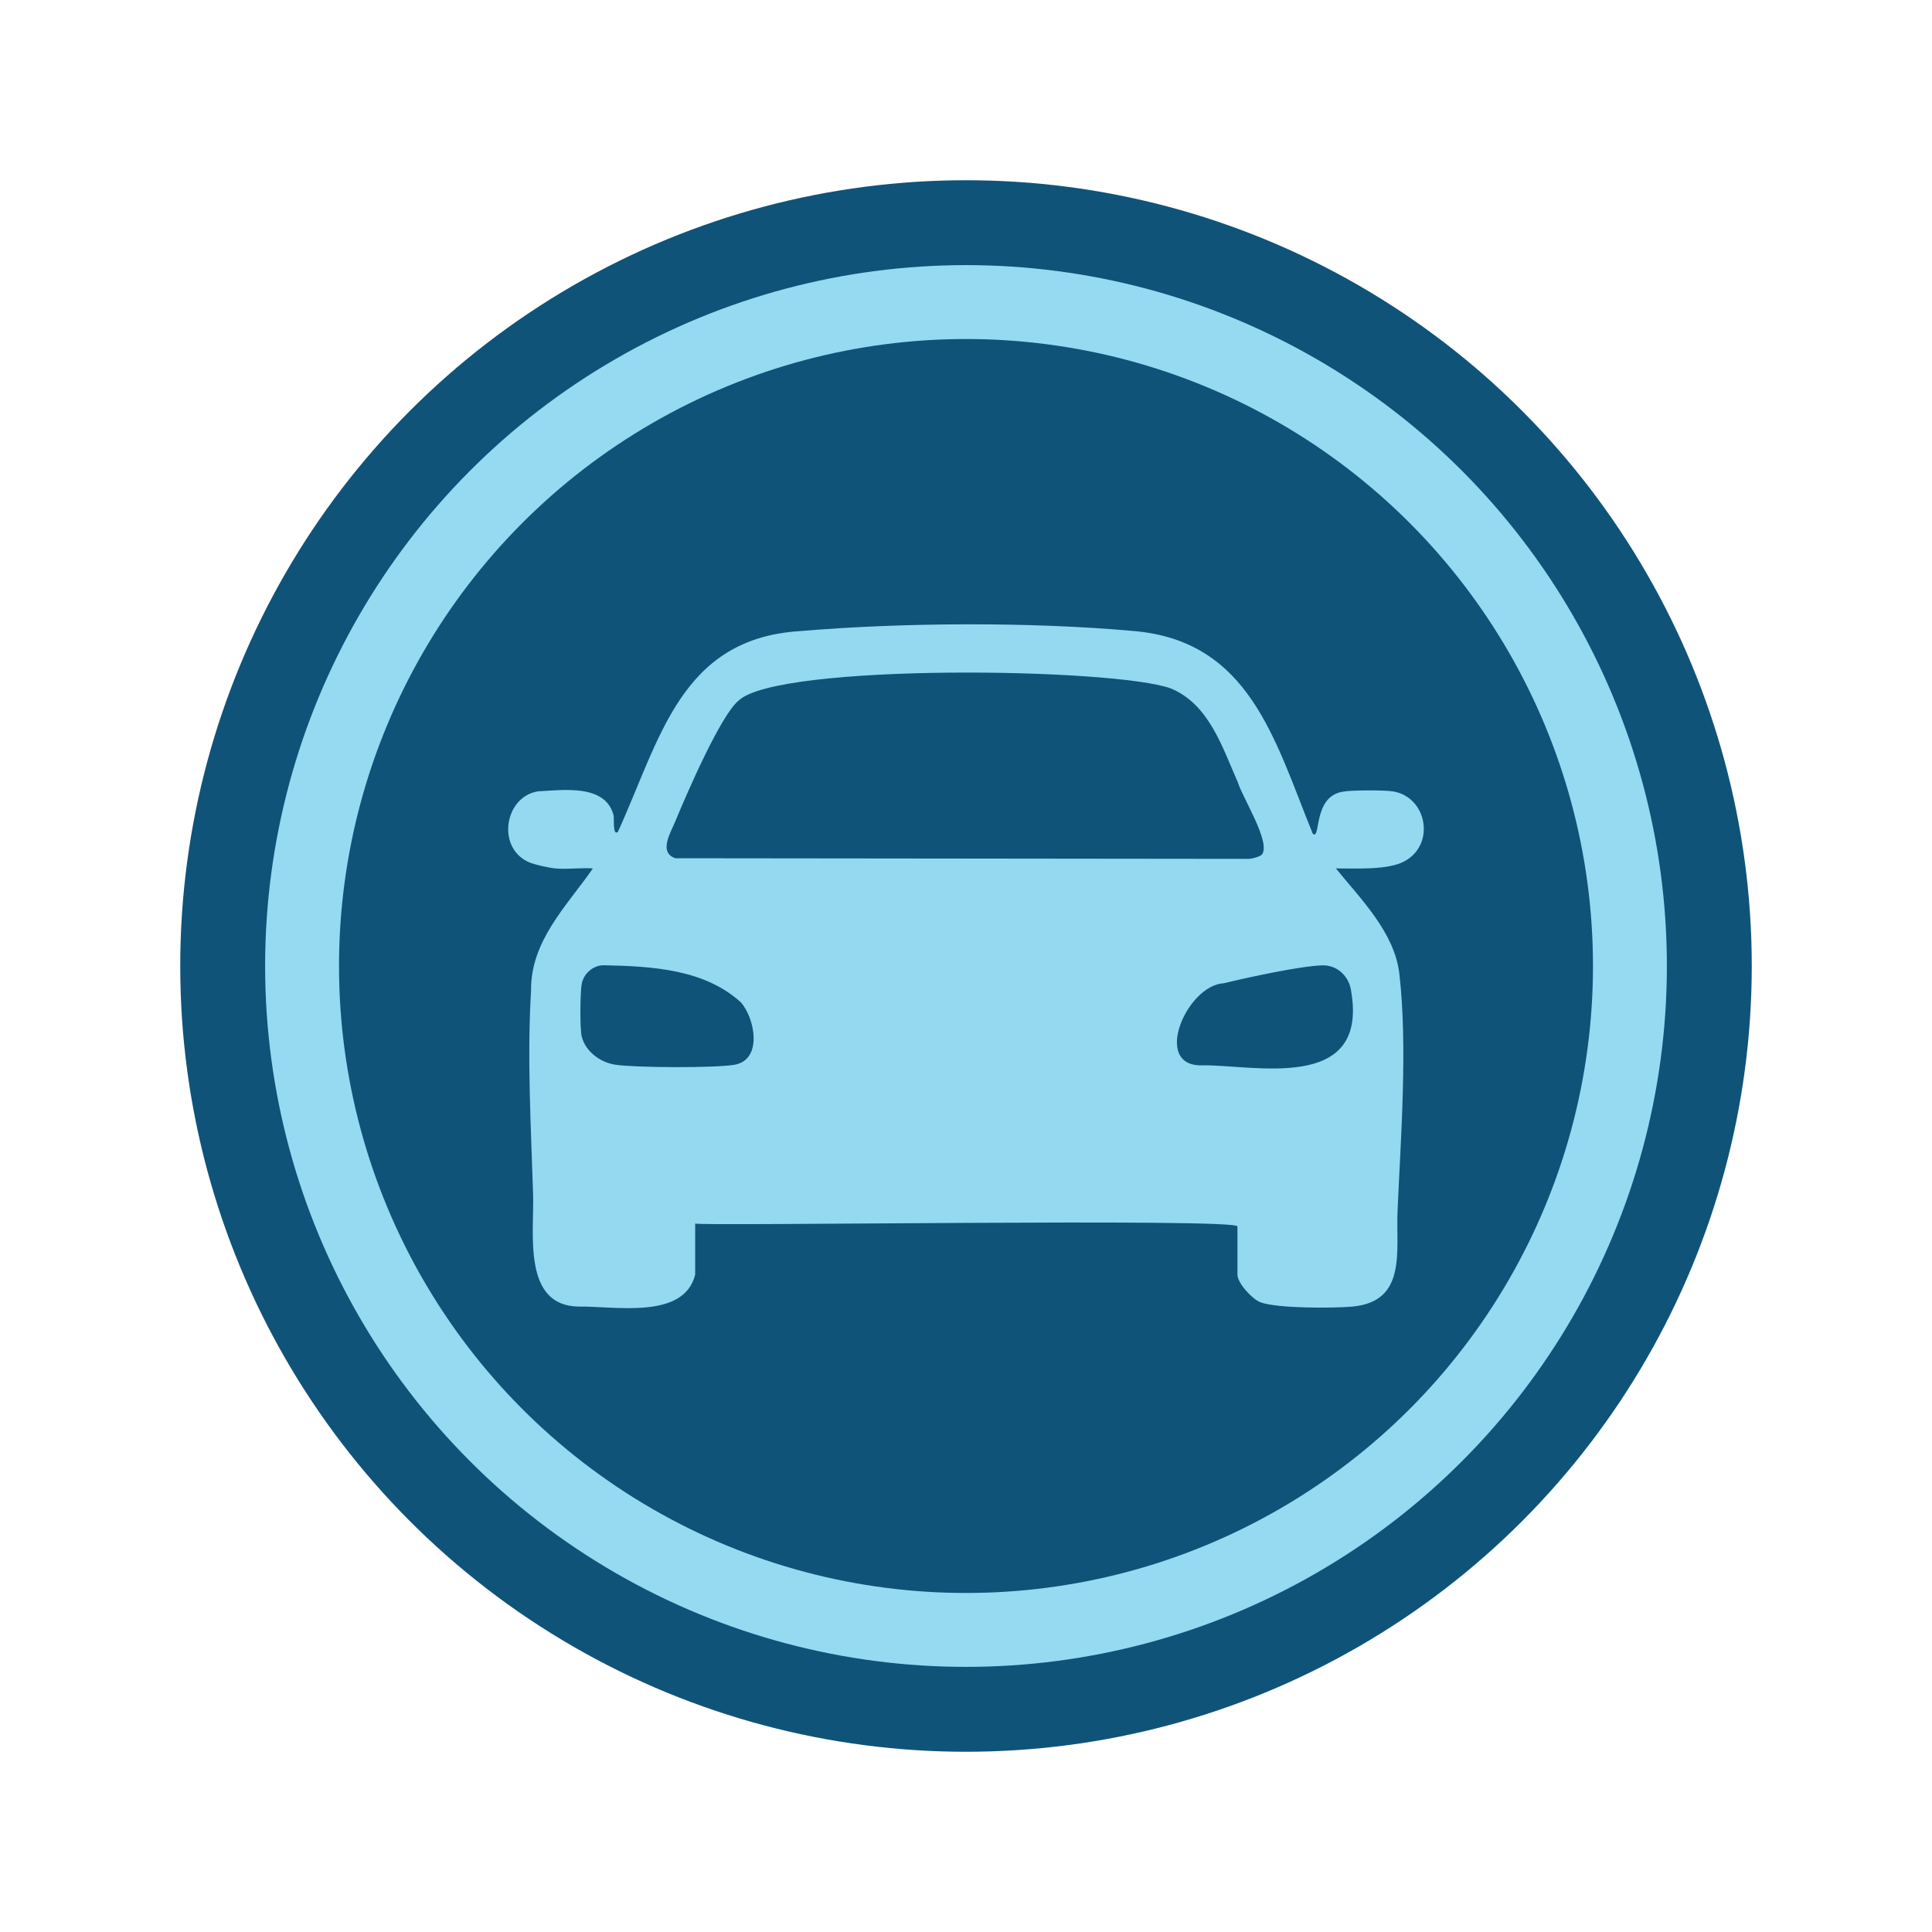 <?xml version="1.0" encoding="UTF-8"?><svg id="VehicleSpawn" xmlns="http://www.w3.org/2000/svg" width="1000" height="1000" viewBox="0 0 1000 1000"><defs><style>.cls-1{fill:#95d9f0;}.cls-2{fill:#96daf1;}.cls-3{fill:#105379;}</style></defs><g id="Background"><circle class="cls-3" cx="500" cy="500" r="406.71"/><circle class="cls-2" cx="500" cy="500" r="362.774"/><circle class="cls-3" cx="500" cy="500" r="324.525"/></g><path class="cls-1" d="M287.399,449.491c-3.219-.296-10.759-1.932-13.726-3.255-16.841-7.514-12.512-33.939,4.797-36.639,12.891-.65,35.146-3.979,39.169,12.65.251,1.206-.519,10.864,2.208,8.261,21.851-47.733,32.272-100.043,94.421-103.87,53.187-4.49,119.685-4.809,172.788,0,59.893,5.24,72.807,56.676,92.42,104.874,4.341,3.757-.18-19.366,15.698-21.749,4.075-.841,21.415-.837,25.682-.167,17.747,2.787,22.263,27.343,6.26,36.104-8.505,4.843-26.304,3.743-35.666,3.79,12.793,15.745,30.392,33.17,32.856,54.547,4.346,37.703.729,84.53-.932,122.715-.901,20.703,4.985,46.93-23.39,49.529-9.751.893-39.477,1.004-47.734-2.296-4.165-1.665-11.743-9.822-11.743-14.228v-24.972c-.12-4.394-279.173.018-280.688-1.498v26.471c-5.857,23.465-41.708,16.191-60.469,16.519-28.688-.523-22.963-37.232-23.396-57.515-1.094-35.167-3.172-70.663-1.083-105.882-.302-25.895,18.345-43.72,32.006-63.388-6.311-.419-13.251.573-19.478,0ZM653.222,442.243c4.627-6.34-10.107-29.357-12.541-37.376-8.128-18.332-14.837-40.144-34.456-48.453-28.676-10.801-203.545-13.253-223.908,6.194-9.397,7.627-27.272,49.138-32.661,62.237-2.528,6.144-8.982,16.371-.08,19.382l296.475.322c1.892.007,5.974-1.039,7.171-2.306ZM383.436,518.77c-18.564-16.842-44.949-18.649-70.801-19.153-5.213-.102-10.379,3.887-11.523,9.537-.819,4.046-1.055,23.482.015,27.504,2.074,7.798,9.779,13.349,17.498,14.46,10.631,1.53,51.123,1.745,61.432.021,14.842-2.483,10.768-24.029,3.38-32.368ZM684.278,499.67c-11.783.417-38.523,6.272-50.774,9.245-19.333.952-37.313,42.98-11.516,42.503,26.462-.49,86.45,14.664,77.365-38.409-1.047-7.693-7.162-13.619-15.074-13.339Z"/></svg>